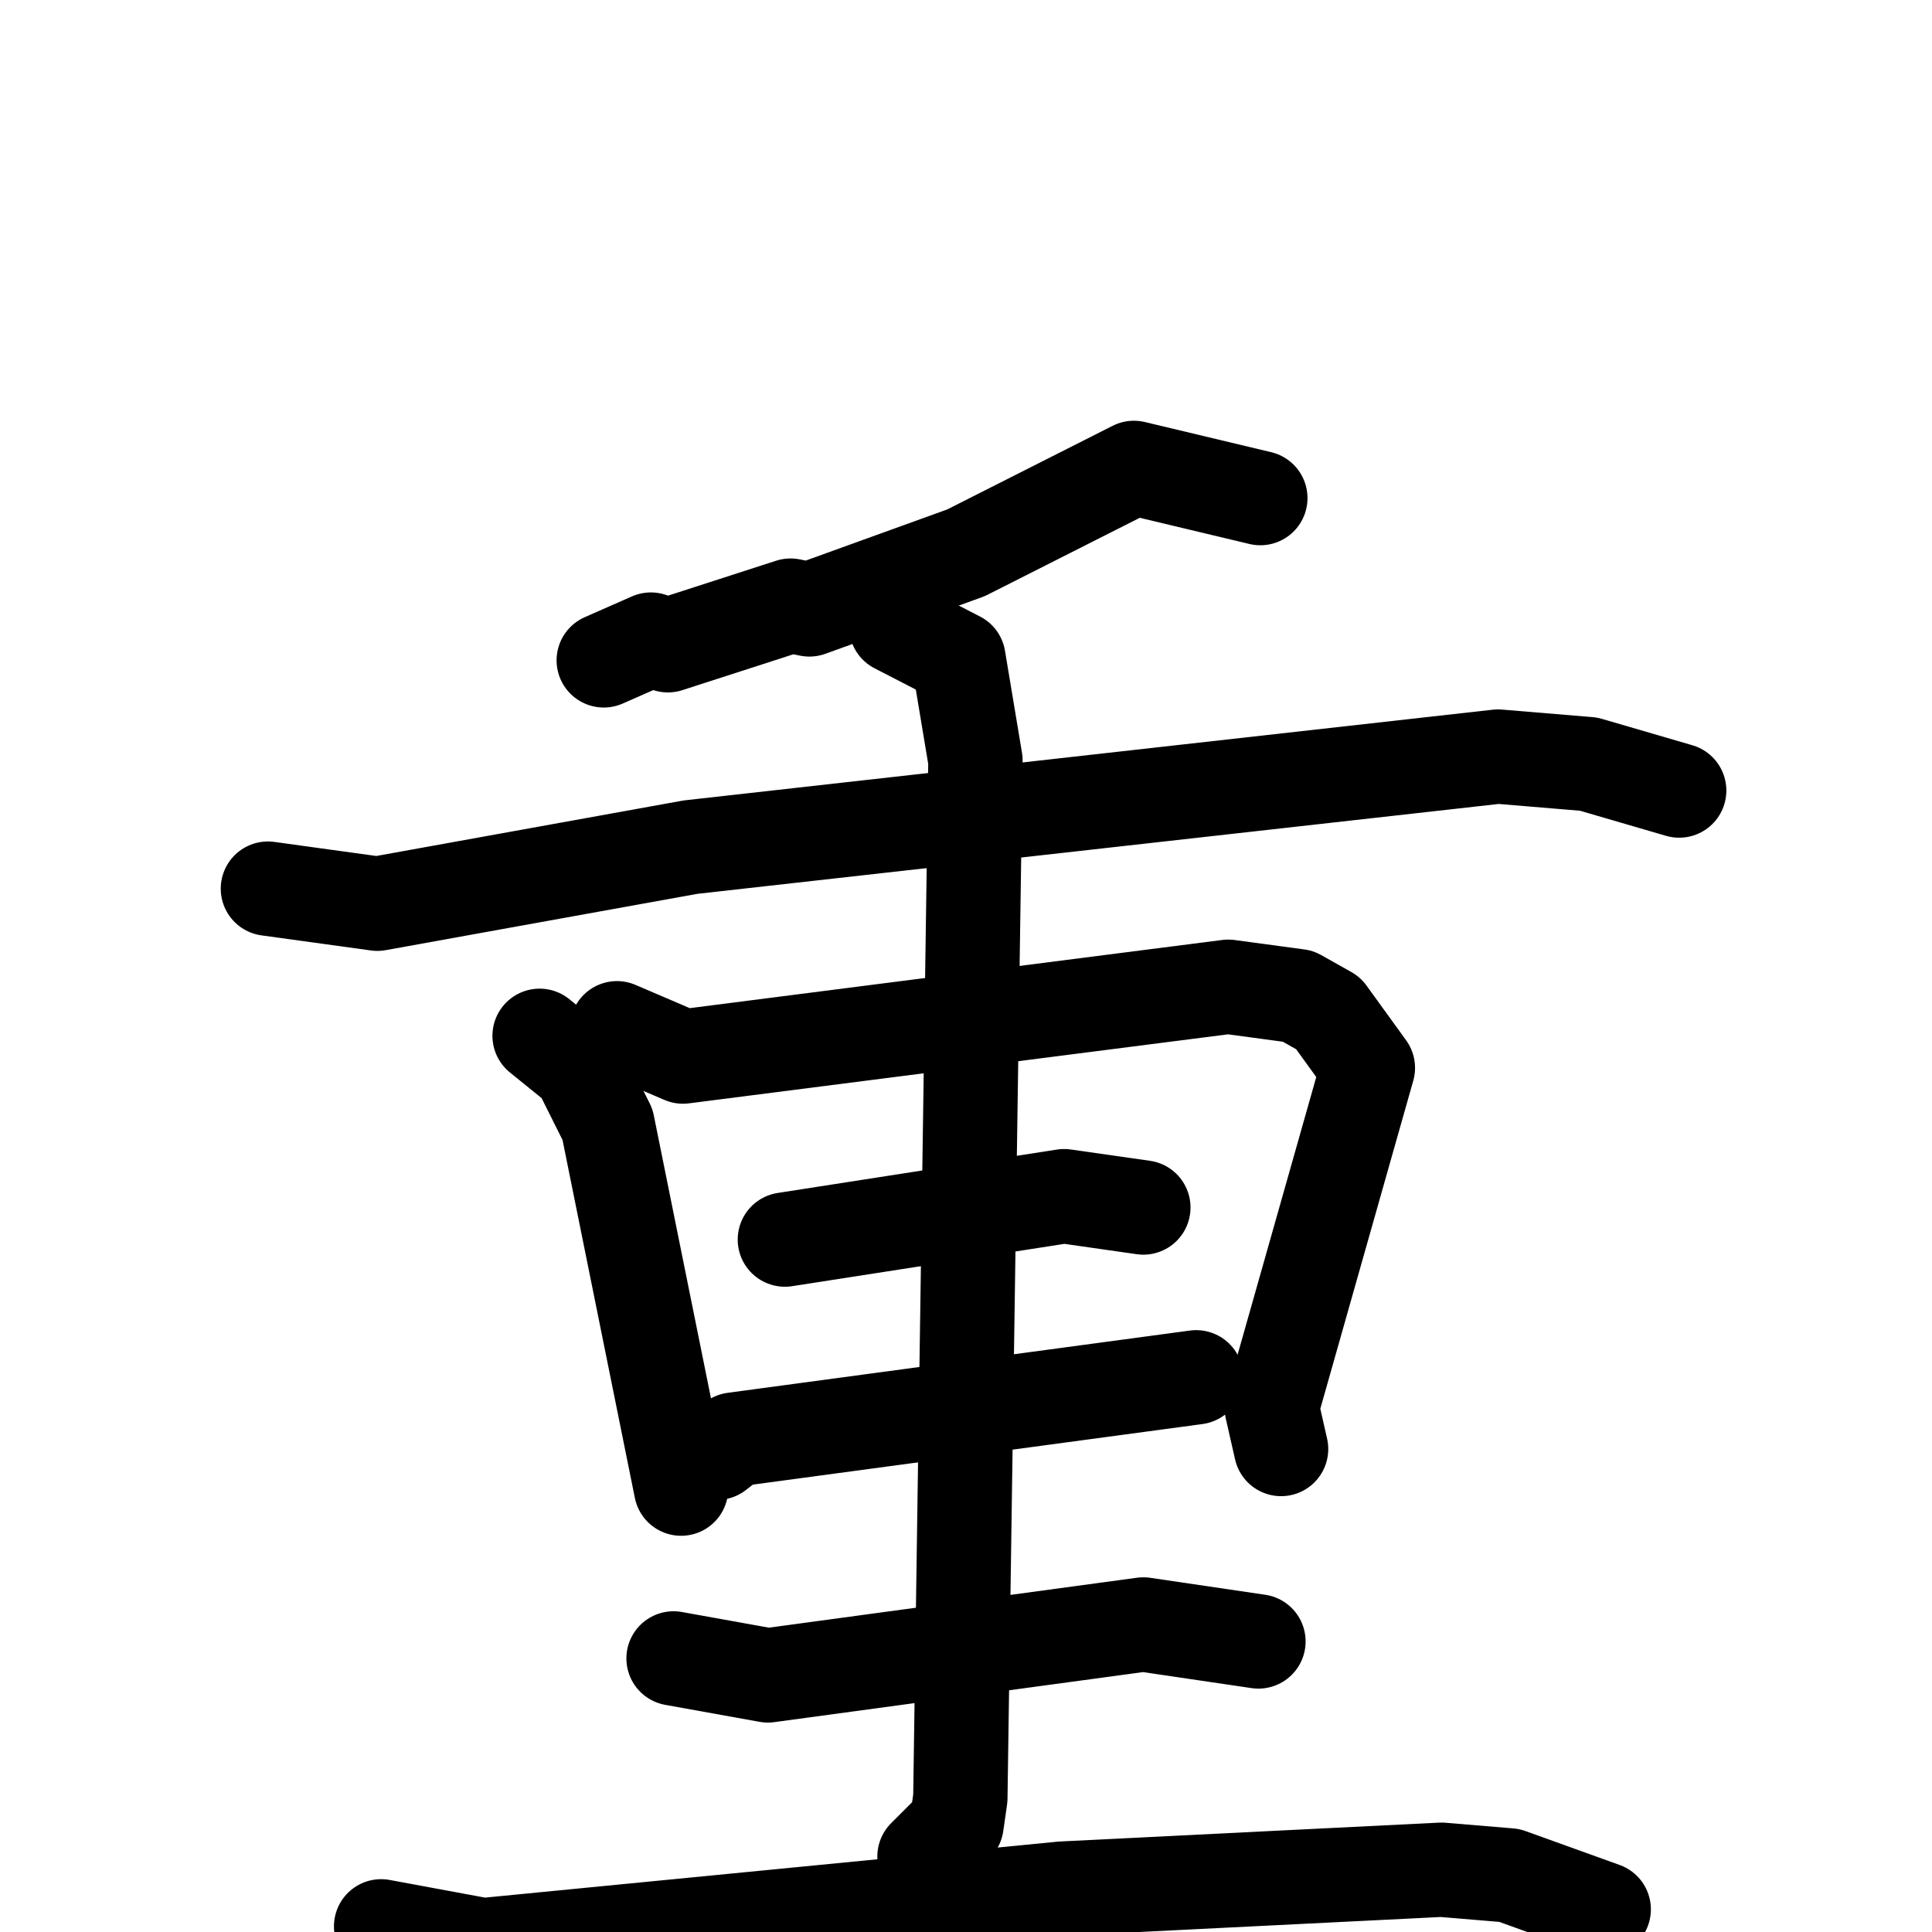 <svg xmlns="http://www.w3.org/2000/svg" viewBox="0 0 1024 1024">
  <g style="fill:none;stroke:#000000;stroke-width:50;stroke-linecap:round;stroke-linejoin:round;" transform="scale(1, 1) translate(0, 0)">
    <path d="M 668.0,264.0 L 601.0,248.0 L 512.0,293.0 L 429.0,323.0 L 419.0,321.0 L 354.0,342.0 L 345.0,339.0 L 320.0,350.0"/>
    <path d="M 142.0,471.0 L 200.0,479.0 L 366.0,449.0 L 794.0,401.0 L 842.0,405.0 L 890.0,419.0"/>
    <path d="M 286.0,549.0 L 307.0,566.0 L 322.0,596.0 L 361.0,789.0"/>
    <path d="M 327.0,545.0 L 362.0,560.0 L 651.0,523.0 L 688.0,528.0 L 704.0,537.0 L 725.0,566.0 L 674.0,746.0 L 679.0,768.0"/>
    <path d="M 416.0,657.0 L 564.0,634.0 L 606.0,640.0"/>
    <path d="M 380.0,770.0 L 389.0,763.0 L 634.0,730.0"/>
    <path d="M 475.0,332.0 L 508.0,349.0 L 517.0,403.0 L 509.0,953.0 L 507.0,967.0 L 490.0,984.0"/>
    <path d="M 357.0,879.0 L 407.0,888.0 L 606.0,861.0 L 667.0,870.0"/>
    <path d="M 202.0,1021.0 L 256.0,1031.0 L 563.0,1001.0 L 764.0,991.0 L 800.0,994.0 L 850.0,1012.0"/>
  </g>
</svg>
